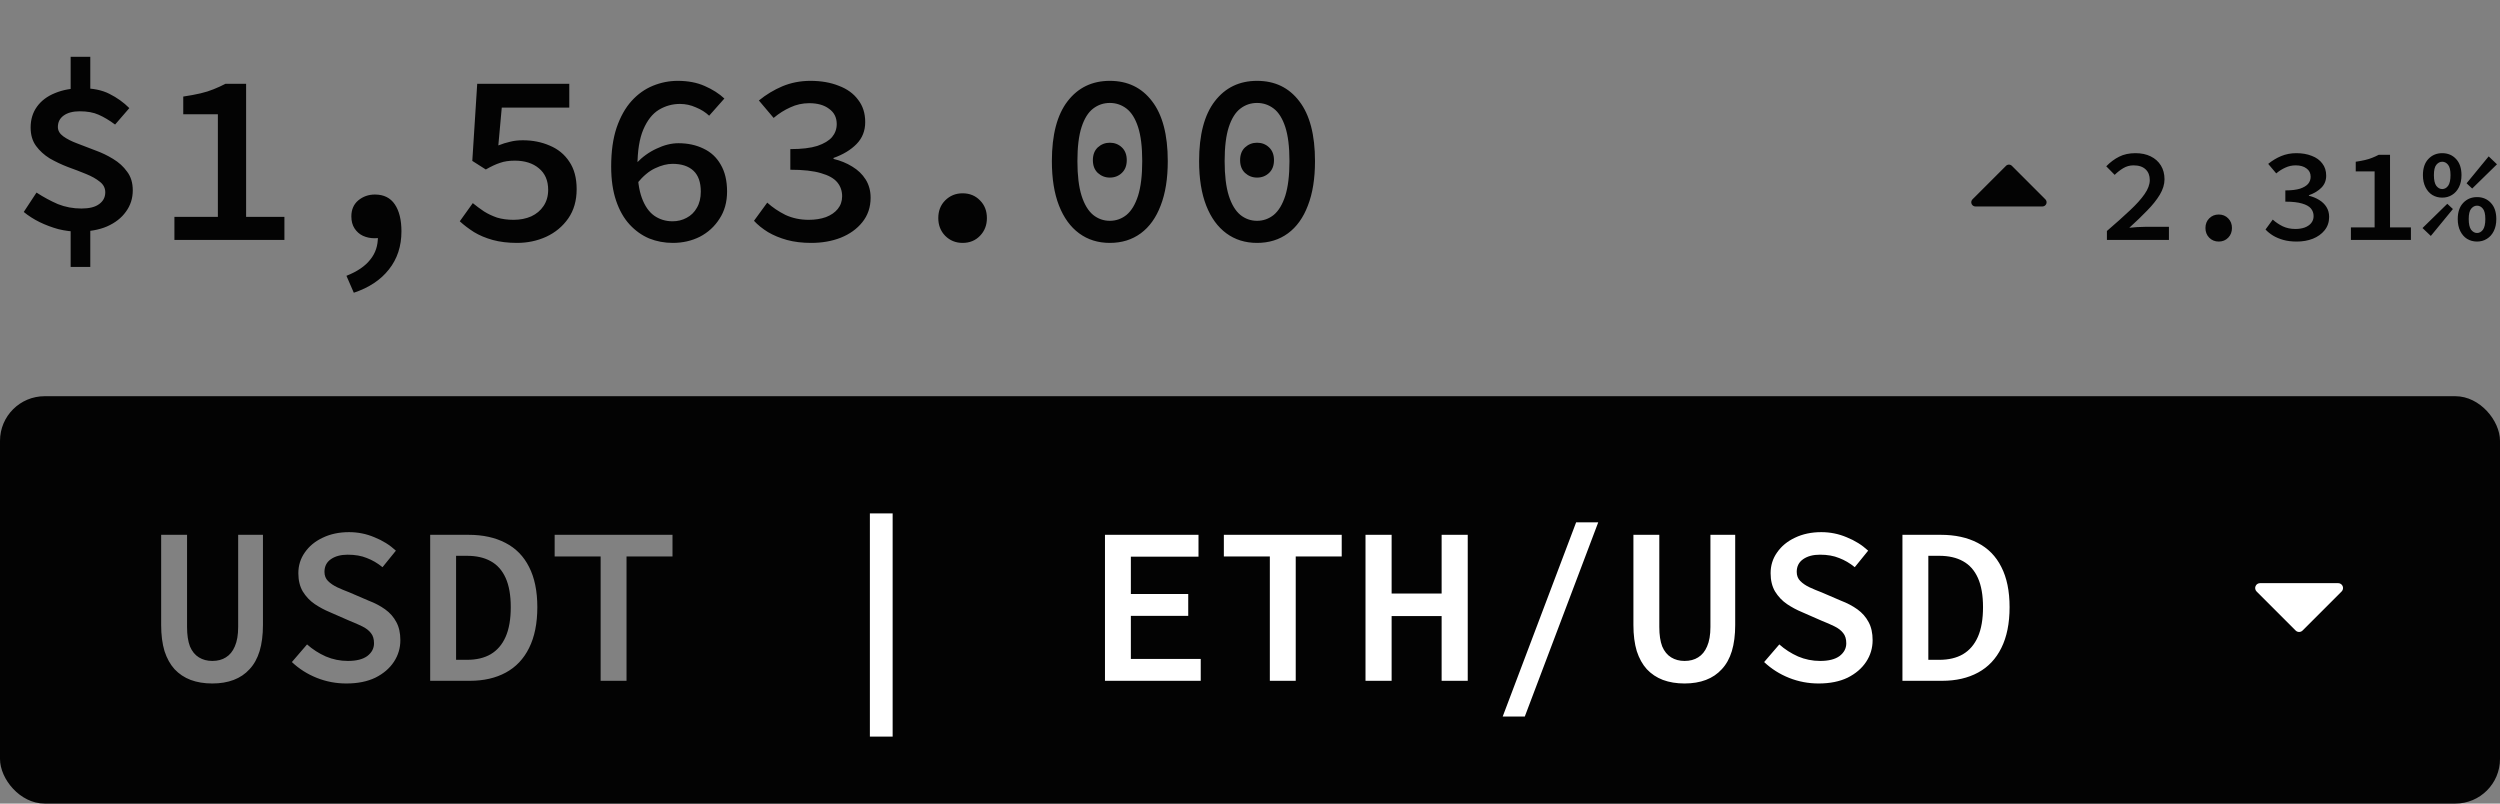 <svg width="448" height="144" viewBox="0 0 448 144" fill="none" xmlns="http://www.w3.org/2000/svg">
<rect x="0" y="0" width="448" height="144" fill="#808080" stroke="none"/>
<rect y="71" width="448" height="73" rx="8" fill="#030303"/>
<path d="M38.04 122.48C36.6 122.48 35.307 122.267 34.16 121.84C33.04 121.413 32.08 120.773 31.28 119.92C30.507 119.067 29.907 117.987 29.48 116.68C29.08 115.347 28.88 113.787 28.88 112V95.84H33.52V112.36C33.52 113.773 33.693 114.933 34.04 115.84C34.413 116.72 34.947 117.373 35.64 117.8C36.333 118.227 37.133 118.44 38.04 118.44C39 118.44 39.813 118.227 40.48 117.8C41.173 117.373 41.707 116.72 42.08 115.84C42.48 114.933 42.68 113.773 42.68 112.36V95.84H47.12V112C47.12 113.787 46.92 115.347 46.52 116.68C46.12 117.987 45.52 119.067 44.72 119.92C43.947 120.773 43 121.413 41.88 121.84C40.76 122.267 39.48 122.48 38.04 122.48ZM62.064 122.48C60.224 122.48 58.464 122.147 56.784 121.48C55.104 120.813 53.611 119.867 52.304 118.64L55.024 115.48C56.011 116.36 57.131 117.08 58.384 117.64C59.638 118.173 60.958 118.44 62.344 118.44C63.864 118.44 65.024 118.147 65.824 117.56C66.624 116.947 67.024 116.187 67.024 115.28C67.024 114.507 66.838 113.893 66.464 113.44C66.091 112.96 65.571 112.56 64.904 112.24C64.264 111.92 63.504 111.587 62.624 111.24L59.064 109.68C58.158 109.307 57.264 108.827 56.384 108.24C55.531 107.653 54.824 106.907 54.264 106C53.731 105.093 53.464 104 53.464 102.72C53.464 101.333 53.851 100.093 54.624 99C55.398 97.88 56.464 97 57.824 96.36C59.211 95.693 60.784 95.36 62.544 95.36C64.144 95.36 65.664 95.667 67.104 96.28C68.571 96.867 69.851 97.667 70.944 98.68L68.544 101.64C67.664 100.92 66.731 100.373 65.744 100C64.784 99.6 63.638 99.4 62.304 99.4C61.078 99.4 60.078 99.667 59.304 100.2C58.531 100.733 58.144 101.493 58.144 102.48C58.144 103.147 58.358 103.693 58.784 104.12C59.211 104.547 59.758 104.92 60.424 105.24C61.118 105.56 61.851 105.867 62.624 106.16L66.064 107.64C67.184 108.067 68.171 108.587 69.024 109.2C69.878 109.813 70.544 110.573 71.024 111.48C71.504 112.36 71.744 113.44 71.744 114.72C71.744 116.133 71.358 117.427 70.584 118.6C69.811 119.773 68.704 120.72 67.264 121.44C65.824 122.133 64.091 122.48 62.064 122.48ZM77.089 122V95.84H83.969C86.529 95.84 88.729 96.32 90.569 97.28C92.435 98.24 93.849 99.68 94.809 101.6C95.795 103.52 96.289 105.92 96.289 108.8C96.289 111.707 95.795 114.147 94.809 116.12C93.849 118.067 92.462 119.533 90.649 120.52C88.835 121.507 86.689 122 84.209 122H77.089ZM81.729 118.24H83.689C85.369 118.24 86.782 117.907 87.929 117.24C89.102 116.547 89.995 115.507 90.609 114.12C91.222 112.733 91.529 110.96 91.529 108.8C91.529 106.667 91.222 104.92 90.609 103.56C89.995 102.2 89.102 101.2 87.929 100.56C86.782 99.92 85.369 99.6 83.689 99.6H81.729V118.24ZM107.633 122V99.72H99.393V95.84H120.513V99.72H112.273V122H107.633Z" fill="white" fill-opacity="0.5"/>
<path d="M155.882 132V92H159.962V132H155.882ZM198.011 122V95.84H214.771V99.76H202.651V106.44H212.931V110.36H202.651V118.08H215.171V122H198.011ZM227.555 122V99.72H219.315V95.84H240.435V99.72H232.195V122H227.555ZM244.699 122V95.84H249.379V106.36H258.339V95.84H263.019V122H258.339V110.4H249.379V122H244.699ZM269.284 128.4L282.444 93.6H286.404L273.244 128.4H269.284ZM301.868 122.48C300.428 122.48 299.135 122.267 297.988 121.84C296.868 121.413 295.908 120.773 295.108 119.92C294.335 119.067 293.735 117.987 293.308 116.68C292.908 115.347 292.708 113.787 292.708 112V95.84H297.348V112.36C297.348 113.773 297.521 114.933 297.868 115.84C298.241 116.72 298.775 117.373 299.468 117.8C300.161 118.227 300.961 118.44 301.868 118.44C302.828 118.44 303.641 118.227 304.308 117.8C305.001 117.373 305.535 116.72 305.908 115.84C306.308 114.933 306.508 113.773 306.508 112.36V95.84H310.948V112C310.948 113.787 310.748 115.347 310.348 116.68C309.948 117.987 309.348 119.067 308.548 119.92C307.775 120.773 306.828 121.413 305.708 121.84C304.588 122.267 303.308 122.48 301.868 122.48ZM325.893 122.48C324.053 122.48 322.293 122.147 320.613 121.48C318.933 120.813 317.439 119.867 316.133 118.64L318.853 115.48C319.839 116.36 320.959 117.08 322.213 117.64C323.466 118.173 324.786 118.44 326.173 118.44C327.693 118.44 328.853 118.147 329.653 117.56C330.453 116.947 330.853 116.187 330.853 115.28C330.853 114.507 330.666 113.893 330.293 113.44C329.919 112.96 329.399 112.56 328.733 112.24C328.093 111.92 327.333 111.587 326.453 111.24L322.893 109.68C321.986 109.307 321.093 108.827 320.213 108.24C319.359 107.653 318.653 106.907 318.093 106C317.559 105.093 317.293 104 317.293 102.72C317.293 101.333 317.679 100.093 318.453 99C319.226 97.88 320.293 97 321.653 96.36C323.039 95.693 324.613 95.36 326.373 95.36C327.973 95.36 329.493 95.667 330.933 96.28C332.399 96.867 333.679 97.667 334.773 98.68L332.373 101.64C331.493 100.92 330.559 100.373 329.573 100C328.613 99.6 327.466 99.4 326.133 99.4C324.906 99.4 323.906 99.667 323.133 100.2C322.359 100.733 321.973 101.493 321.973 102.48C321.973 103.147 322.186 103.693 322.613 104.12C323.039 104.547 323.586 104.92 324.253 105.24C324.946 105.56 325.679 105.867 326.453 106.16L329.893 107.64C331.013 108.067 331.999 108.587 332.853 109.2C333.706 109.813 334.373 110.573 334.853 111.48C335.333 112.36 335.573 113.44 335.573 114.72C335.573 116.133 335.186 117.427 334.413 118.6C333.639 119.773 332.533 120.72 331.093 121.44C329.653 122.133 327.919 122.48 325.893 122.48ZM340.917 122V95.84H347.797C350.357 95.84 352.557 96.32 354.397 97.28C356.264 98.24 357.677 99.68 358.637 101.6C359.624 103.52 360.117 105.92 360.117 108.8C360.117 111.707 359.624 114.147 358.637 116.12C357.677 118.067 356.29 119.533 354.477 120.52C352.664 121.507 350.517 122 348.037 122H340.917ZM345.557 118.24H347.517C349.197 118.24 350.61 117.907 351.757 117.24C352.93 116.547 353.824 115.507 354.437 114.12C355.05 112.733 355.357 110.96 355.357 108.8C355.357 106.667 355.05 104.92 354.437 103.56C353.824 102.2 352.93 101.2 351.757 100.56C350.61 99.92 349.197 99.6 347.517 99.6H345.557V118.24Z" fill="white"/>
<path d="M419 105.375L412 112.375L405 105.375" fill="white"/>
<path fill-rule="evenodd" clip-rule="evenodd" d="M404.192 105.04C404.327 104.713 404.646 104.5 405 104.5H419C419.354 104.5 419.673 104.713 419.808 105.04C419.944 105.367 419.869 105.743 419.619 105.994L412.619 112.994C412.277 113.335 411.723 113.335 411.381 112.994L404.381 105.994C404.131 105.743 404.056 105.367 404.192 105.04ZM407.112 106.25L412 111.138L416.888 106.25H407.112Z" fill="white"/>
<path d="M4.256 37.984L6.544 34.508C7.805 35.329 9.081 36.019 10.372 36.576C11.692 37.104 13.1 37.368 14.596 37.368C16.004 37.368 17.06 37.104 17.764 36.576C18.497 36.048 18.864 35.344 18.864 34.464C18.864 33.701 18.541 33.071 17.896 32.572C17.251 32.044 16.415 31.575 15.388 31.164C14.391 30.753 13.32 30.343 12.176 29.932C11.032 29.492 9.947 28.979 8.92 28.392C7.923 27.776 7.101 27.028 6.456 26.148C5.811 25.268 5.488 24.168 5.488 22.848C5.488 21.411 5.869 20.164 6.632 19.108C7.395 18.052 8.465 17.245 9.844 16.688C11.252 16.101 12.851 15.808 14.64 15.808C16.635 15.808 18.292 16.145 19.612 16.82C20.961 17.495 22.149 18.345 23.176 19.372L20.624 22.32C19.597 21.557 18.615 20.971 17.676 20.56C16.767 20.149 15.637 19.944 14.288 19.944C13.085 19.944 12.132 20.193 11.428 20.692C10.724 21.191 10.372 21.88 10.372 22.76C10.372 23.405 10.695 23.963 11.34 24.432C11.985 24.901 12.821 25.327 13.848 25.708C14.875 26.089 15.945 26.5 17.06 26.94C18.204 27.351 19.275 27.864 20.272 28.48C21.299 29.096 22.135 29.859 22.78 30.768C23.455 31.648 23.792 32.763 23.792 34.112C23.792 35.549 23.381 36.825 22.56 37.94C21.768 39.055 20.639 39.935 19.172 40.58C17.735 41.196 15.989 41.504 13.936 41.504C12.821 41.504 11.663 41.357 10.46 41.064C9.287 40.741 8.157 40.316 7.072 39.788C6.016 39.26 5.077 38.659 4.256 37.984ZM12.66 17.48V10.176H16.18V17.48H12.66ZM12.66 39.524H16.18V47.84H12.66V39.524ZM31.255 43V38.864H39.043V20.472H32.839V17.304C34.012 17.128 35.039 16.937 35.919 16.732C36.799 16.527 37.591 16.277 38.295 15.984C39.028 15.691 39.732 15.368 40.407 15.016H44.103V38.864H50.967V43H31.255ZM63.402 52.46L62.082 49.424C64.018 48.661 65.44 47.693 66.35 46.52C67.288 45.376 67.743 43.997 67.714 42.384L67.186 37.72L69.782 41.68C69.4 42.061 68.975 42.325 68.506 42.472C68.066 42.619 67.596 42.692 67.098 42.692C66.364 42.692 65.675 42.545 65.03 42.252C64.414 41.959 63.915 41.519 63.534 40.932C63.152 40.345 62.962 39.627 62.962 38.776C62.962 37.573 63.372 36.62 64.194 35.916C65.044 35.212 66.042 34.86 67.186 34.86C68.77 34.86 69.958 35.447 70.75 36.62C71.542 37.793 71.938 39.407 71.938 41.46C71.938 44.129 71.19 46.403 69.694 48.28C68.227 50.157 66.13 51.551 63.402 52.46ZM92.644 43.528C91.031 43.528 89.579 43.352 88.288 43C87.027 42.648 85.912 42.179 84.944 41.592C83.976 40.976 83.126 40.331 82.392 39.656L84.724 36.4C85.37 36.928 86.044 37.427 86.748 37.896C87.452 38.336 88.23 38.703 89.08 38.996C89.96 39.26 90.943 39.392 92.028 39.392C93.202 39.392 94.258 39.187 95.196 38.776C96.135 38.336 96.868 37.72 97.396 36.928C97.954 36.107 98.232 35.139 98.232 34.024C98.232 32.352 97.675 31.061 96.56 30.152C95.475 29.243 94.038 28.788 92.248 28.788C91.222 28.788 90.342 28.92 89.608 29.184C88.875 29.419 88.024 29.815 87.056 30.372L84.636 28.832L85.516 15.016H102.016V19.284H89.916L89.3 26.06C90.034 25.767 90.738 25.547 91.412 25.4C92.087 25.224 92.85 25.136 93.7 25.136C95.46 25.136 97.074 25.459 98.54 26.104C100.007 26.72 101.166 27.673 102.016 28.964C102.896 30.255 103.336 31.897 103.336 33.892C103.336 35.945 102.838 37.691 101.84 39.128C100.843 40.565 99.523 41.665 97.88 42.428C96.267 43.161 94.522 43.528 92.644 43.528ZM120.567 43.528C119.071 43.528 117.663 43.264 116.343 42.736C115.023 42.179 113.85 41.343 112.823 40.228C111.797 39.113 110.99 37.691 110.403 35.96C109.817 34.229 109.523 32.191 109.523 29.844C109.523 27.145 109.846 24.828 110.491 22.892C111.166 20.927 112.061 19.328 113.175 18.096C114.29 16.864 115.566 15.955 117.003 15.368C118.441 14.781 119.922 14.488 121.447 14.488C123.295 14.488 124.909 14.796 126.287 15.412C127.695 16.028 128.869 16.776 129.807 17.656L127.079 20.736C126.434 20.12 125.642 19.621 124.703 19.24C123.794 18.829 122.841 18.624 121.843 18.624C120.494 18.624 119.233 18.976 118.059 19.68C116.915 20.384 115.991 21.557 115.287 23.2C114.583 24.843 114.231 27.057 114.231 29.844C114.231 32.161 114.495 34.039 115.023 35.476C115.551 36.913 116.285 37.969 117.223 38.644C118.191 39.319 119.291 39.656 120.523 39.656C121.433 39.656 122.269 39.451 123.031 39.04C123.823 38.629 124.439 38.028 124.879 37.236C125.349 36.444 125.583 35.476 125.583 34.332C125.583 32.66 125.143 31.413 124.263 30.592C123.383 29.771 122.137 29.36 120.523 29.36C119.555 29.36 118.514 29.624 117.399 30.152C116.314 30.651 115.243 31.545 114.187 32.836L114.011 29.272C115.097 28.128 116.314 27.248 117.663 26.632C119.013 25.987 120.318 25.664 121.579 25.664C123.251 25.664 124.747 25.987 126.067 26.632C127.387 27.248 128.414 28.201 129.147 29.492C129.91 30.783 130.291 32.396 130.291 34.332C130.291 36.209 129.837 37.837 128.927 39.216C128.047 40.595 126.874 41.665 125.407 42.428C123.941 43.161 122.327 43.528 120.567 43.528ZM145.366 43.528C143.753 43.528 142.301 43.352 141.01 43C139.749 42.648 138.619 42.179 137.622 41.592C136.625 40.976 135.789 40.301 135.114 39.568L137.49 36.312C138.429 37.163 139.514 37.896 140.746 38.512C142.007 39.099 143.401 39.392 144.926 39.392C146.07 39.392 147.097 39.231 148.006 38.908C148.915 38.556 149.619 38.072 150.118 37.456C150.646 36.811 150.91 36.048 150.91 35.168C150.91 34.2 150.617 33.364 150.03 32.66C149.443 31.956 148.475 31.413 147.126 31.032C145.777 30.621 143.943 30.416 141.626 30.416V26.72C143.65 26.72 145.263 26.529 146.466 26.148C147.669 25.737 148.549 25.209 149.106 24.564C149.663 23.889 149.942 23.112 149.942 22.232C149.942 21.059 149.487 20.149 148.578 19.504C147.698 18.829 146.51 18.492 145.014 18.492C143.811 18.492 142.682 18.741 141.626 19.24C140.57 19.709 139.573 20.34 138.634 21.132L135.994 18.008C137.285 16.952 138.693 16.101 140.218 15.456C141.773 14.811 143.445 14.488 145.234 14.488C147.141 14.488 148.827 14.781 150.294 15.368C151.79 15.925 152.949 16.761 153.77 17.876C154.621 18.961 155.046 20.296 155.046 21.88C155.046 23.435 154.533 24.74 153.506 25.796C152.479 26.852 151.101 27.688 149.37 28.304V28.48C150.602 28.773 151.717 29.228 152.714 29.844C153.741 30.46 154.547 31.237 155.134 32.176C155.721 33.115 156.014 34.2 156.014 35.432C156.014 37.133 155.515 38.6 154.518 39.832C153.55 41.035 152.259 41.959 150.646 42.604C149.062 43.22 147.302 43.528 145.366 43.528ZM172.497 43.528C171.265 43.528 170.224 43.103 169.373 42.252C168.552 41.401 168.141 40.345 168.141 39.084C168.141 37.793 168.552 36.737 169.373 35.916C170.224 35.065 171.265 34.64 172.497 34.64C173.758 34.64 174.8 35.065 175.621 35.916C176.442 36.737 176.853 37.793 176.853 39.084C176.853 40.345 176.442 41.401 175.621 42.252C174.8 43.103 173.758 43.528 172.497 43.528ZM198.88 43.528C196.768 43.528 194.934 42.956 193.38 41.812C191.825 40.668 190.622 39.011 189.772 36.84C188.921 34.669 188.496 32.015 188.496 28.876C188.496 24.153 189.434 20.575 191.312 18.14C193.189 15.705 195.712 14.488 198.88 14.488C202.077 14.488 204.6 15.705 206.448 18.14C208.325 20.575 209.264 24.153 209.264 28.876C209.264 32.015 208.838 34.669 207.988 36.84C207.166 39.011 205.978 40.668 204.424 41.812C202.869 42.956 201.021 43.528 198.88 43.528ZM198.88 39.568C199.994 39.568 200.992 39.216 201.872 38.512C202.752 37.779 203.441 36.635 203.94 35.08C204.438 33.496 204.688 31.428 204.688 28.876C204.688 26.324 204.438 24.285 203.94 22.76C203.441 21.235 202.752 20.135 201.872 19.46C200.992 18.785 199.994 18.448 198.88 18.448C197.765 18.448 196.768 18.785 195.888 19.46C195.008 20.135 194.318 21.235 193.82 22.76C193.321 24.285 193.072 26.324 193.072 28.876C193.072 31.428 193.321 33.496 193.82 35.08C194.318 36.635 195.008 37.779 195.888 38.512C196.768 39.216 197.765 39.568 198.88 39.568ZM198.88 31.824C198.058 31.824 197.34 31.545 196.724 30.988C196.137 30.431 195.844 29.668 195.844 28.7C195.844 27.732 196.137 26.969 196.724 26.412C197.34 25.855 198.058 25.576 198.88 25.576C199.73 25.576 200.449 25.855 201.036 26.412C201.622 26.969 201.916 27.732 201.916 28.7C201.916 29.668 201.622 30.431 201.036 30.988C200.449 31.545 199.73 31.824 198.88 31.824ZM225.263 43.528C223.151 43.528 221.317 42.956 219.763 41.812C218.208 40.668 217.005 39.011 216.155 36.84C215.304 34.669 214.879 32.015 214.879 28.876C214.879 24.153 215.817 20.575 217.695 18.14C219.572 15.705 222.095 14.488 225.263 14.488C228.46 14.488 230.983 15.705 232.831 18.14C234.708 20.575 235.647 24.153 235.647 28.876C235.647 32.015 235.221 34.669 234.371 36.84C233.549 39.011 232.361 40.668 230.807 41.812C229.252 42.956 227.404 43.528 225.263 43.528ZM225.263 39.568C226.377 39.568 227.375 39.216 228.255 38.512C229.135 37.779 229.824 36.635 230.323 35.08C230.821 33.496 231.071 31.428 231.071 28.876C231.071 26.324 230.821 24.285 230.323 22.76C229.824 21.235 229.135 20.135 228.255 19.46C227.375 18.785 226.377 18.448 225.263 18.448C224.148 18.448 223.151 18.785 222.271 19.46C221.391 20.135 220.701 21.235 220.203 22.76C219.704 24.285 219.455 26.324 219.455 28.876C219.455 31.428 219.704 33.496 220.203 35.08C220.701 36.635 221.391 37.779 222.271 38.512C223.151 39.216 224.148 39.568 225.263 39.568ZM225.263 31.824C224.441 31.824 223.723 31.545 223.107 30.988C222.52 30.431 222.227 29.668 222.227 28.7C222.227 27.732 222.52 26.969 223.107 26.412C223.723 25.855 224.441 25.576 225.263 25.576C226.113 25.576 226.832 25.855 227.419 26.412C228.005 26.969 228.299 27.732 228.299 28.7C228.299 29.668 228.005 30.431 227.419 30.988C226.832 31.545 226.113 31.824 225.263 31.824Z" fill="#030303"/>
<path d="M366 36.25L360 30.25L354 36.25" fill="#030303"/>
<path fill-rule="evenodd" clip-rule="evenodd" d="M353.307 36.537C353.423 36.817 353.697 37 354 37H366C366.303 37 366.577 36.817 366.693 36.537C366.809 36.257 366.745 35.934 366.53 35.72L360.53 29.72C360.237 29.427 359.763 29.427 359.47 29.72L353.47 35.72C353.255 35.934 353.191 36.257 353.307 36.537ZM355.811 35.5L360 31.311L364.189 35.5H355.811Z" fill="#030303"/>
<path d="M377.56 43V41.392C379.16 40.016 380.528 38.792 381.664 37.72C382.816 36.648 383.696 35.672 384.304 34.792C384.928 33.896 385.24 33.056 385.24 32.272C385.24 31.456 384.992 30.816 384.496 30.352C384 29.872 383.272 29.632 382.312 29.632C381.656 29.632 381.048 29.8 380.488 30.136C379.928 30.472 379.416 30.872 378.952 31.336L377.44 29.8C378.176 29.048 378.952 28.472 379.768 28.072C380.584 27.656 381.552 27.448 382.672 27.448C383.728 27.448 384.64 27.64 385.408 28.024C386.192 28.408 386.8 28.952 387.232 29.656C387.664 30.36 387.88 31.184 387.88 32.128C387.88 33.024 387.6 33.944 387.04 34.888C386.48 35.816 385.72 36.768 384.76 37.744C383.816 38.72 382.752 39.744 381.568 40.816C382.016 40.768 382.488 40.728 382.984 40.696C383.48 40.664 383.936 40.648 384.352 40.648H388.672V43H377.56ZM397.591 43.288C396.919 43.288 396.351 43.056 395.887 42.592C395.439 42.128 395.215 41.552 395.215 40.864C395.215 40.16 395.439 39.584 395.887 39.136C396.351 38.672 396.919 38.44 397.591 38.44C398.279 38.44 398.847 38.672 399.295 39.136C399.743 39.584 399.967 40.16 399.967 40.864C399.967 41.552 399.743 42.128 399.295 42.592C398.847 43.056 398.279 43.288 397.591 43.288ZM411.573 43.288C410.693 43.288 409.901 43.192 409.197 43C408.509 42.808 407.893 42.552 407.349 42.232C406.805 41.896 406.349 41.528 405.981 41.128L407.277 39.352C407.789 39.816 408.381 40.216 409.053 40.552C409.741 40.872 410.501 41.032 411.333 41.032C411.957 41.032 412.517 40.944 413.013 40.768C413.509 40.576 413.893 40.312 414.165 39.976C414.453 39.624 414.597 39.208 414.597 38.728C414.597 38.2 414.437 37.744 414.117 37.36C413.797 36.976 413.269 36.68 412.533 36.472C411.797 36.248 410.797 36.136 409.533 36.136V34.12C410.637 34.12 411.517 34.016 412.173 33.808C412.829 33.584 413.309 33.296 413.613 32.944C413.917 32.576 414.069 32.152 414.069 31.672C414.069 31.032 413.821 30.536 413.325 30.184C412.845 29.816 412.197 29.632 411.381 29.632C410.725 29.632 410.109 29.768 409.533 30.04C408.957 30.296 408.413 30.64 407.901 31.072L406.461 29.368C407.165 28.792 407.933 28.328 408.765 27.976C409.613 27.624 410.525 27.448 411.501 27.448C412.541 27.448 413.461 27.608 414.261 27.928C415.077 28.232 415.709 28.688 416.157 29.296C416.621 29.888 416.853 30.616 416.853 31.48C416.853 32.328 416.573 33.04 416.013 33.616C415.453 34.192 414.701 34.648 413.757 34.984V35.08C414.429 35.24 415.037 35.488 415.581 35.824C416.141 36.16 416.581 36.584 416.901 37.096C417.221 37.608 417.381 38.2 417.381 38.872C417.381 39.8 417.109 40.6 416.565 41.272C416.037 41.928 415.333 42.432 414.453 42.784C413.589 43.12 412.629 43.288 411.573 43.288ZM421.284 43V40.744H425.532V30.712H422.148V28.984C422.788 28.888 423.348 28.784 423.828 28.672C424.308 28.56 424.74 28.424 425.124 28.264C425.524 28.104 425.908 27.928 426.276 27.736H428.292V40.744H432.036V43H421.284ZM437.643 35.416C436.987 35.416 436.395 35.256 435.867 34.936C435.355 34.616 434.947 34.152 434.643 33.544C434.339 32.936 434.187 32.216 434.187 31.384C434.187 30.136 434.515 29.168 435.171 28.48C435.827 27.792 436.651 27.448 437.643 27.448C438.651 27.448 439.475 27.792 440.115 28.48C440.771 29.168 441.099 30.136 441.099 31.384C441.099 32.216 440.947 32.936 440.643 33.544C440.339 34.152 439.923 34.616 439.395 34.936C438.883 35.256 438.299 35.416 437.643 35.416ZM437.643 33.88C438.059 33.88 438.411 33.688 438.699 33.304C438.987 32.904 439.131 32.264 439.131 31.384C439.131 30.504 438.987 29.888 438.699 29.536C438.411 29.168 438.059 28.984 437.643 28.984C437.243 28.984 436.891 29.168 436.587 29.536C436.299 29.888 436.155 30.504 436.155 31.384C436.155 32.264 436.299 32.904 436.587 33.304C436.891 33.688 437.243 33.88 437.643 33.88ZM435.603 42.28L434.115 40.864L438.555 36.52L439.562 37.456L435.603 42.28ZM443.019 33.784L442.011 32.848L445.971 28.024L447.459 29.44L443.019 33.784ZM443.883 43.288C443.227 43.288 442.635 43.128 442.107 42.808C441.595 42.488 441.187 42.024 440.883 41.416C440.579 40.808 440.427 40.088 440.427 39.256C440.427 38.008 440.755 37.04 441.411 36.352C442.067 35.664 442.891 35.32 443.883 35.32C444.891 35.32 445.715 35.664 446.355 36.352C447.011 37.04 447.339 38.008 447.339 39.256C447.339 40.088 447.187 40.808 446.883 41.416C446.579 42.024 446.163 42.488 445.635 42.808C445.123 43.128 444.539 43.288 443.883 43.288ZM443.883 41.752C444.299 41.752 444.651 41.56 444.939 41.176C445.227 40.776 445.371 40.136 445.371 39.256C445.371 38.376 445.227 37.76 444.939 37.408C444.651 37.04 444.299 36.856 443.883 36.856C443.483 36.856 443.131 37.04 442.827 37.408C442.539 37.76 442.395 38.376 442.395 39.256C442.395 40.136 442.539 40.776 442.827 41.176C443.131 41.56 443.483 41.752 443.883 41.752Z" fill="#030303"/>
</svg>
